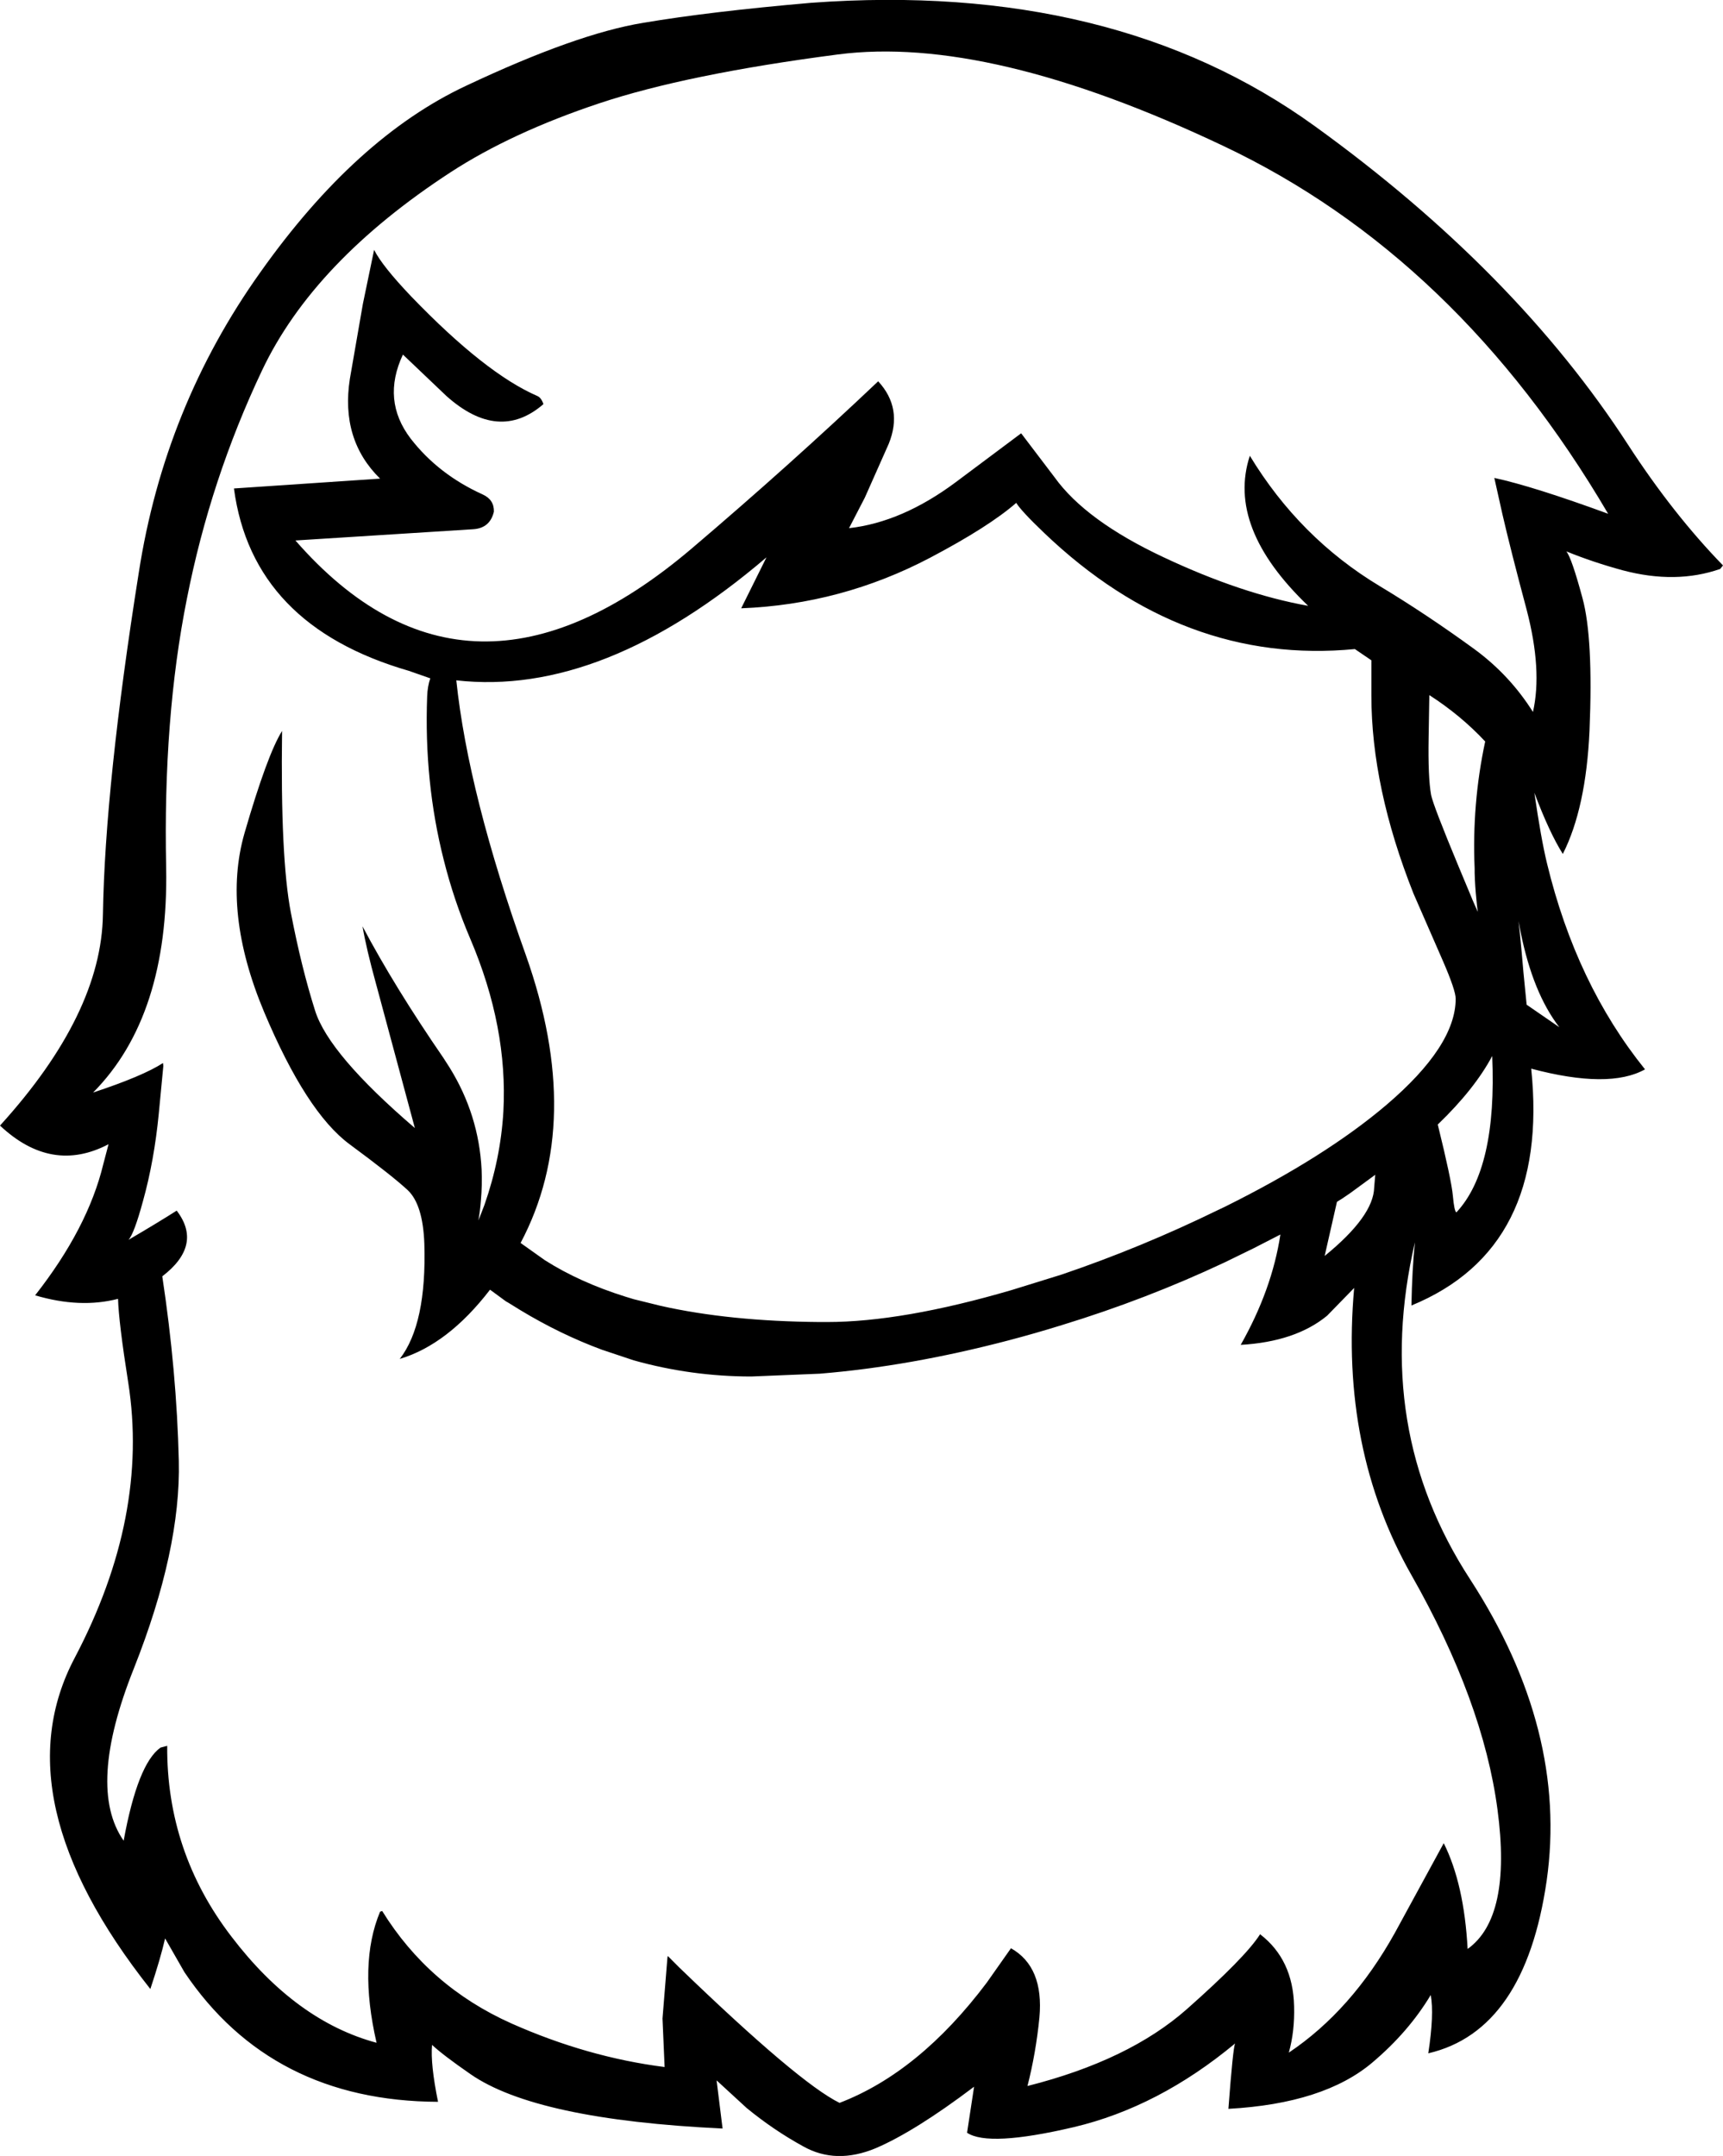<?xml version="1.0" encoding="UTF-8" standalone="no"?>
<svg xmlns:xlink="http://www.w3.org/1999/xlink" height="306.75px" width="245.25px" xmlns="http://www.w3.org/2000/svg">
  <g transform="matrix(1, 0, 0, 1, 119.1, 323.1)">
    <path d="M0.15 -315.35 Q-21.35 -312.55 -33.8 -308.4 -46.25 -304.25 -54.95 -298.6 -74.45 -285.9 -81.8 -270.4 -89.15 -254.9 -92.5 -237.9 -95.9 -220.9 -95.45 -199.7 -95.05 -178.55 -105.85 -167.65 -98.75 -170.0 -95.9 -171.85 L-95.85 -171.45 -96.5 -164.65 Q-97.15 -157.95 -98.75 -152.2 -100.0 -147.6 -100.8 -146.7 -96.7 -149.1 -93.95 -150.85 -90.2 -145.95 -96.0 -141.5 -93.95 -127.95 -93.65 -115.25 -93.35 -102.6 -100.05 -85.7 -106.8 -68.8 -101.5 -61.2 -99.5 -72.15 -96.25 -74.45 L-95.3 -74.7 Q-95.4 -59.6 -86.15 -47.55 -77.0 -35.55 -65.5 -32.45 -68.1 -43.7 -65.0 -51.1 L-64.7 -51.2 Q-58.05 -40.45 -46.3 -35.2 -35.5 -30.4 -24.5 -29.0 L-24.8 -35.9 -24.1 -44.55 -24.05 -44.8 -22.4 -43.15 Q-5.4 -26.75 0.4 -23.9 11.75 -28.25 21.35 -41.0 L24.8 -45.9 Q29.5 -43.25 28.85 -36.05 28.35 -31.0 27.15 -26.3 41.6 -29.95 49.85 -37.25 58.1 -44.55 60.2 -47.8 L60.25 -47.9 Q64.95 -44.3 65.1 -37.65 65.2 -34.1 64.35 -31.05 73.3 -37.05 79.45 -48.1 L86.4 -60.85 Q89.3 -55.05 89.8 -45.8 96.1 -50.3 94.05 -65.65 92.0 -81.05 81.8 -99.0 71.6 -116.95 73.65 -139.85 L69.8 -135.9 Q65.3 -132.2 57.5 -131.75 61.95 -139.6 63.15 -147.45 L59.35 -145.5 55.25 -143.5 Q44.1 -138.25 32.0 -134.55 28.3 -133.4 24.5 -132.4 10.4 -128.7 -2.4 -127.65 L-12.15 -127.25 Q-20.7 -127.25 -28.9 -129.55 L-33.4 -131.05 Q-39.35 -133.25 -45.05 -136.7 L-46.75 -137.75 -47.1 -137.95 -49.35 -139.6 Q-55.35 -131.8 -62.2 -129.75 -58.35 -134.7 -58.7 -146.15 -58.9 -151.7 -61.05 -153.75 -63.25 -155.8 -69.35 -160.3 -75.5 -164.85 -81.5 -179.1 -87.5 -193.4 -84.3 -204.55 -81.05 -215.75 -78.95 -219.1 -79.2 -201.05 -77.7 -193.25 -76.2 -185.45 -74.25 -179.3 -72.3 -173.1 -60.05 -162.6 L-65.45 -182.65 -65.6 -183.2 Q-66.95 -188.1 -67.5 -191.3 -62.95 -182.7 -56.0 -172.6 L-55.1 -171.2 Q-50.95 -164.5 -50.55 -156.7 -50.45 -154.55 -50.65 -152.3 -50.75 -150.9 -51.0 -149.45 L-50.15 -151.65 Q-47.85 -158.2 -47.45 -164.95 -46.8 -176.95 -52.15 -189.5 -54.5 -195.0 -55.95 -200.8 -58.75 -211.85 -58.3 -224.0 -58.25 -225.45 -57.85 -226.6 L-57.9 -226.6 -60.9 -227.65 Q-83.2 -234.1 -85.8 -253.6 L-65.0 -255.0 Q-70.65 -260.55 -69.3 -269.2 L-67.45 -279.85 -65.85 -287.55 Q-64.7 -285.25 -60.55 -280.9 -50.0 -269.95 -42.6 -266.75 -42.05 -266.5 -41.75 -265.6 -48.1 -260.1 -55.55 -266.75 L-61.75 -272.65 Q-64.8 -266.15 -60.65 -260.7 -56.7 -255.6 -50.4 -252.75 -48.75 -252.0 -48.8 -250.3 -49.35 -247.95 -51.75 -247.8 L-77.05 -246.2 Q-52.45 -218.05 -20.65 -245.05 -6.6 -257.0 5.9 -268.85 9.45 -265.0 7.4 -259.95 L4.0 -252.3 1.75 -247.95 Q9.3 -248.8 16.95 -254.5 L26.25 -261.45 31.0 -255.2 Q35.45 -249.0 46.55 -243.8 57.6 -238.6 67.1 -236.9 55.45 -248.05 58.8 -258.25 65.9 -246.55 77.3 -239.7 83.95 -235.7 90.75 -230.75 95.8 -227.05 99.1 -221.8 100.45 -227.75 98.2 -236.35 95.9 -244.95 94.75 -249.95 L93.6 -255.1 Q99.15 -253.9 109.8 -250.0 88.3 -286.6 55.0 -302.35 21.65 -318.15 0.15 -315.35 M76.1 -229.15 L73.75 -230.75 Q49.3 -228.4 29.55 -247.25 26.25 -250.4 25.55 -251.55 21.65 -248.15 13.3 -243.75 0.65 -237.1 -13.6 -236.55 L-10.0 -243.8 Q-33.25 -223.95 -54.15 -226.3 -52.45 -210.1 -44.25 -187.2 -35.85 -163.5 -45.0 -146.25 L-41.55 -143.8 Q-36.6 -140.65 -30.05 -138.6 L-28.9 -138.25 -25.05 -137.3 Q-15.25 -135.1 -2.4 -135.0 L-1.4 -135.0 Q9.35 -135.0 24.9 -139.55 L32.0 -141.75 Q43.35 -145.6 54.3 -150.95 L55.25 -151.4 Q69.55 -158.5 78.25 -165.9 88.1 -174.3 88.1 -181.0 88.1 -182.2 86.25 -186.45 L82.1 -195.95 Q76.1 -211.05 76.1 -224.15 L76.1 -229.15 M103.85 -244.65 Q104.6 -243.75 106.15 -238.0 107.7 -232.3 107.15 -219.15 106.65 -208.1 103.35 -201.6 101.45 -204.6 99.3 -210.3 100.25 -203.75 101.1 -200.25 105.25 -183.1 115.05 -170.95 109.95 -168.1 98.85 -171.05 101.5 -145.45 81.8 -137.35 81.9 -142.55 82.3 -146.35 76.15 -119.9 90.15 -98.4 104.1 -76.9 101.05 -55.5 97.95 -34.15 84.2 -30.95 85.05 -36.5 84.55 -39.25 81.4 -34.0 76.25 -29.65 69.35 -23.8 55.75 -23.05 56.4 -31.7 56.7 -32.35 45.8 -23.3 33.75 -20.45 21.6 -17.6 18.55 -19.65 L19.55 -26.2 Q11.15 -19.85 5.55 -17.45 -0.1 -15.1 -4.75 -17.7 -8.95 -20.0 -12.8 -23.15 L-17.1 -27.1 -16.25 -20.25 Q-42.8 -21.5 -52.15 -28.0 -56.05 -30.7 -57.6 -32.15 -57.85 -29.45 -56.75 -24.05 -80.5 -24.15 -92.85 -42.5 L-95.6 -47.3 Q-96.25 -44.45 -97.7 -40.1 -119.1 -67.15 -108.45 -87.25 -97.85 -107.4 -100.85 -126.4 -102.2 -134.95 -102.3 -138.3 -107.7 -136.9 -114.1 -138.8 -106.6 -148.35 -104.4 -157.45 L-103.65 -160.3 Q-111.75 -156.05 -119.1 -162.95 -104.65 -178.85 -104.45 -193.0 -104.15 -211.4 -99.35 -241.6 -95.7 -265.2 -82.05 -284.35 -68.45 -303.55 -52.75 -310.9 -37.05 -318.3 -27.55 -319.85 -18.1 -321.45 -3.65 -322.7 39.4 -325.85 68.05 -305.15 96.65 -284.5 112.65 -259.8 119.05 -249.95 126.15 -242.65 L125.75 -242.15 Q119.45 -239.95 111.9 -241.95 107.65 -243.1 103.85 -244.65 M88.5 -199.85 L90.4 -195.3 90.5 -195.05 91.25 -193.35 91.15 -194.1 91.05 -195.1 Q90.85 -197.0 90.8 -198.9 L90.8 -199.5 Q90.4 -208.75 92.3 -217.6 88.85 -221.3 84.35 -224.2 L84.25 -218.2 Q84.15 -212.5 84.6 -210.0 84.9 -208.5 88.5 -199.85 M97.5 -187.55 L97.75 -184.7 98.2 -180.15 102.85 -176.95 Q99.1 -181.8 97.35 -190.45 L97.05 -192.05 97.25 -190.2 97.5 -187.55 M93.3 -172.85 Q90.8 -168.15 85.55 -163.1 87.5 -155.2 87.7 -152.95 87.9 -150.75 88.2 -150.6 94.0 -156.8 93.3 -172.85 M73.1 -153.35 L72.0 -152.6 71.2 -152.1 69.45 -144.4 Q76.4 -150.05 76.5 -154.15 L76.65 -155.95 73.1 -153.35" fill="#000000" fill-rule="evenodd" stroke="none"/>
  </g>
</svg>
